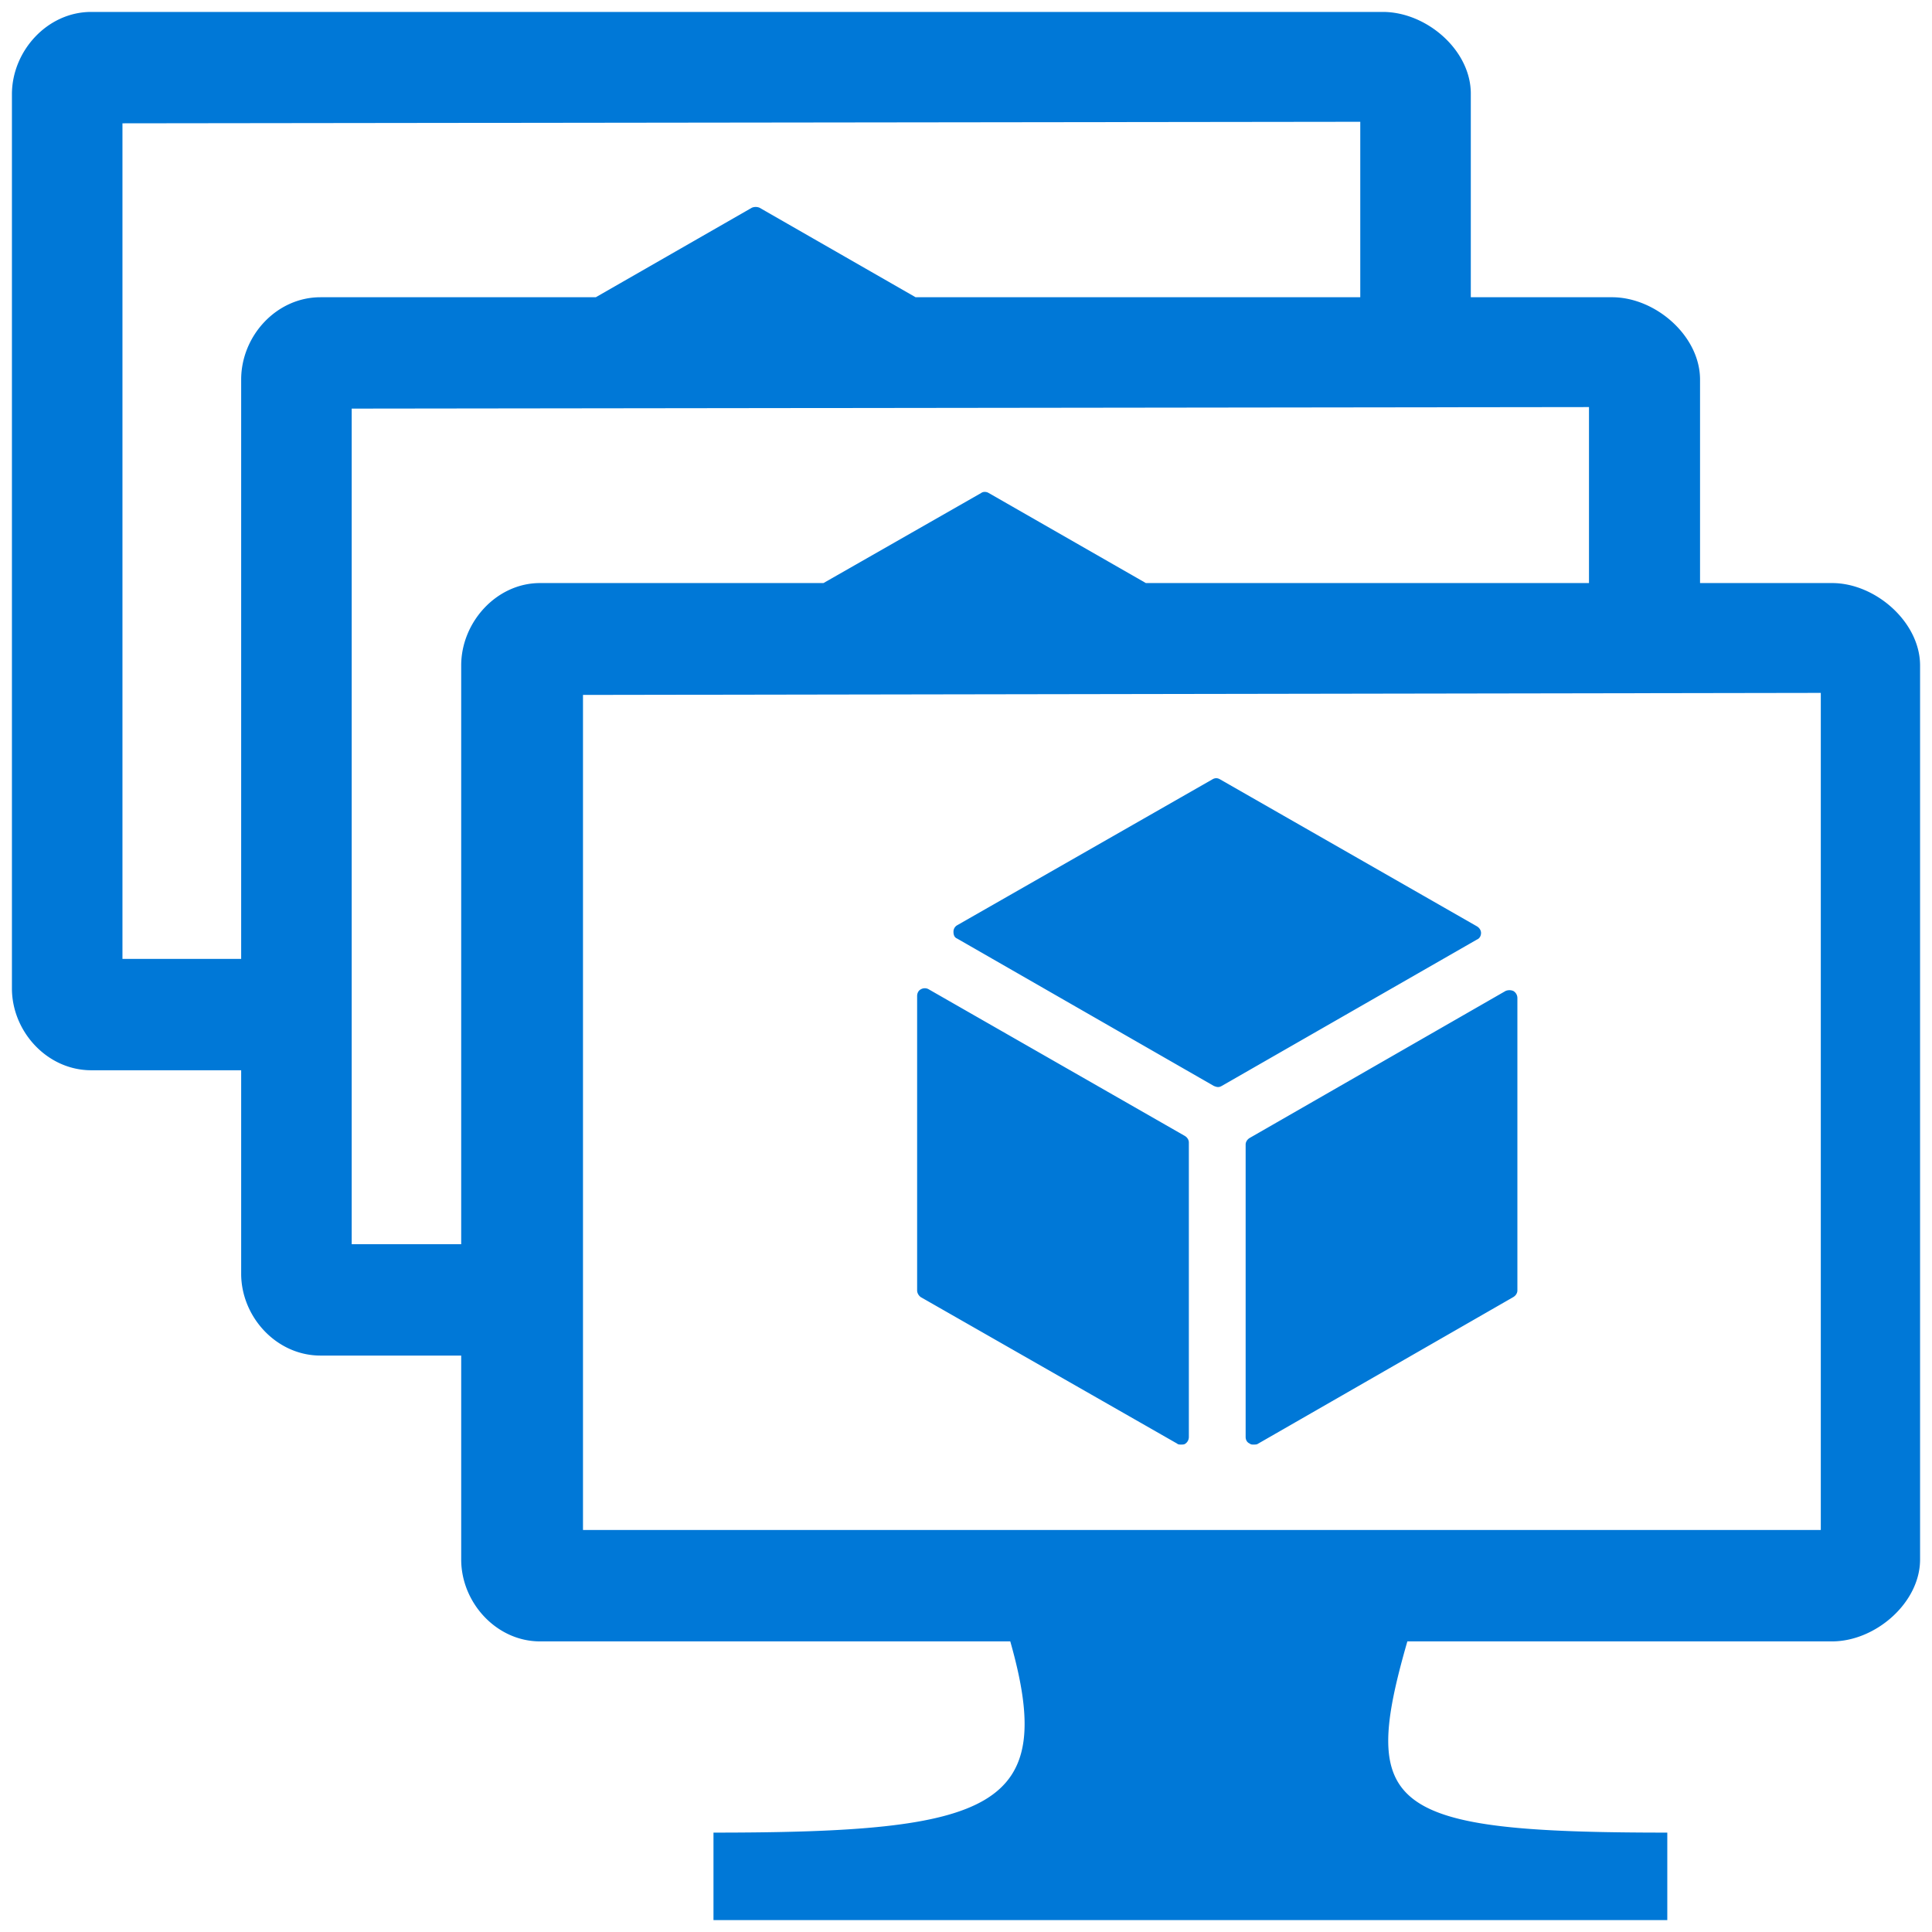 <svg xmlns="http://www.w3.org/2000/svg" xmlns:xlink="http://www.w3.org/1999/xlink" viewBox="0 0 81 81" fill="#fff" fill-rule="evenodd" stroke="#000" stroke-linecap="round" stroke-linejoin="round"><use xlink:href="#A" x=".5" y=".5"/><symbol id="A" overflow="visible"><path d="M50.566 45.075c.064 0 .107-.021.15-.043l10.705-6.141c.107-.042.172-.149.172-.277 0-.107-.065-.213-.172-.277l-10.769-6.162c-.108-.064-.215-.064-.322 0l-10.705 6.119a.31.31 0 0 0-.15.277c0 .128.043.234.15.277l10.77 6.183c.064.022.107.043.172.043zm-1.545 14.989c.043 0 .107 0 .15-.021a.34.34 0 0 0 .172-.299V47.399c0-.107-.064-.213-.172-.277l-10.727-6.141a.33.33 0 0 0-.343 0c-.086.043-.15.149-.15.277v12.346c0 .107.064.213.15.277l10.748 6.141c.043.042.107.042.172.042zm3.025 0c.064 0 .129 0 .172-.021l10.727-6.162c.107-.064.172-.17.172-.277v-12.26a.34.34 0 0 0-.172-.298.42.42 0 0 0-.322 0l-10.727 6.162c-.107.064-.172.17-.172.277v12.26c0 .128.064.234.172.277.043.042.107.042.15.042zm-4.505-36.119l-6.586-3.774c-.107-.064-.236-.064-.322 0l-6.608 3.774H22.14c-1.824 0-3.304 1.642-3.304 3.454v24.264h-4.591V16.631l51.874-.064v7.377H47.541zm10.963 44.371H76.31c1.823 0 3.69-1.621 3.69-3.433V27.399c0-1.812-1.866-3.454-3.69-3.454h-5.535v-8.529c0-1.834-1.867-3.454-3.69-3.454h-5.921V3.454C61.185 1.62 59.319 0 57.474 0H3.325C1.48 0 0 1.642 0 3.454v37.484c0 1.812 1.48 3.433 3.325 3.433h6.286V52.9c0 1.812 1.48 3.433 3.325 3.433h5.9v8.55c0 1.812 1.48 3.433 3.304 3.433h19.716c1.995 7.015-.687 8.017-12.443 8.017V80h39.989v-3.667c-11.757 0-12.915-1.002-10.898-8.017zm17.335-4.67H23.942V28.635l51.896-.085v35.096zM37.887 11.962l-6.543-3.753a.42.42 0 0 0-.322 0l-6.543 3.753H12.936c-1.845 0-3.325 1.62-3.325 3.454v24.286H4.634V4.67l51.896-.064v7.356H37.887z" fill="#0078d7" stroke="none"/></symbol></svg>